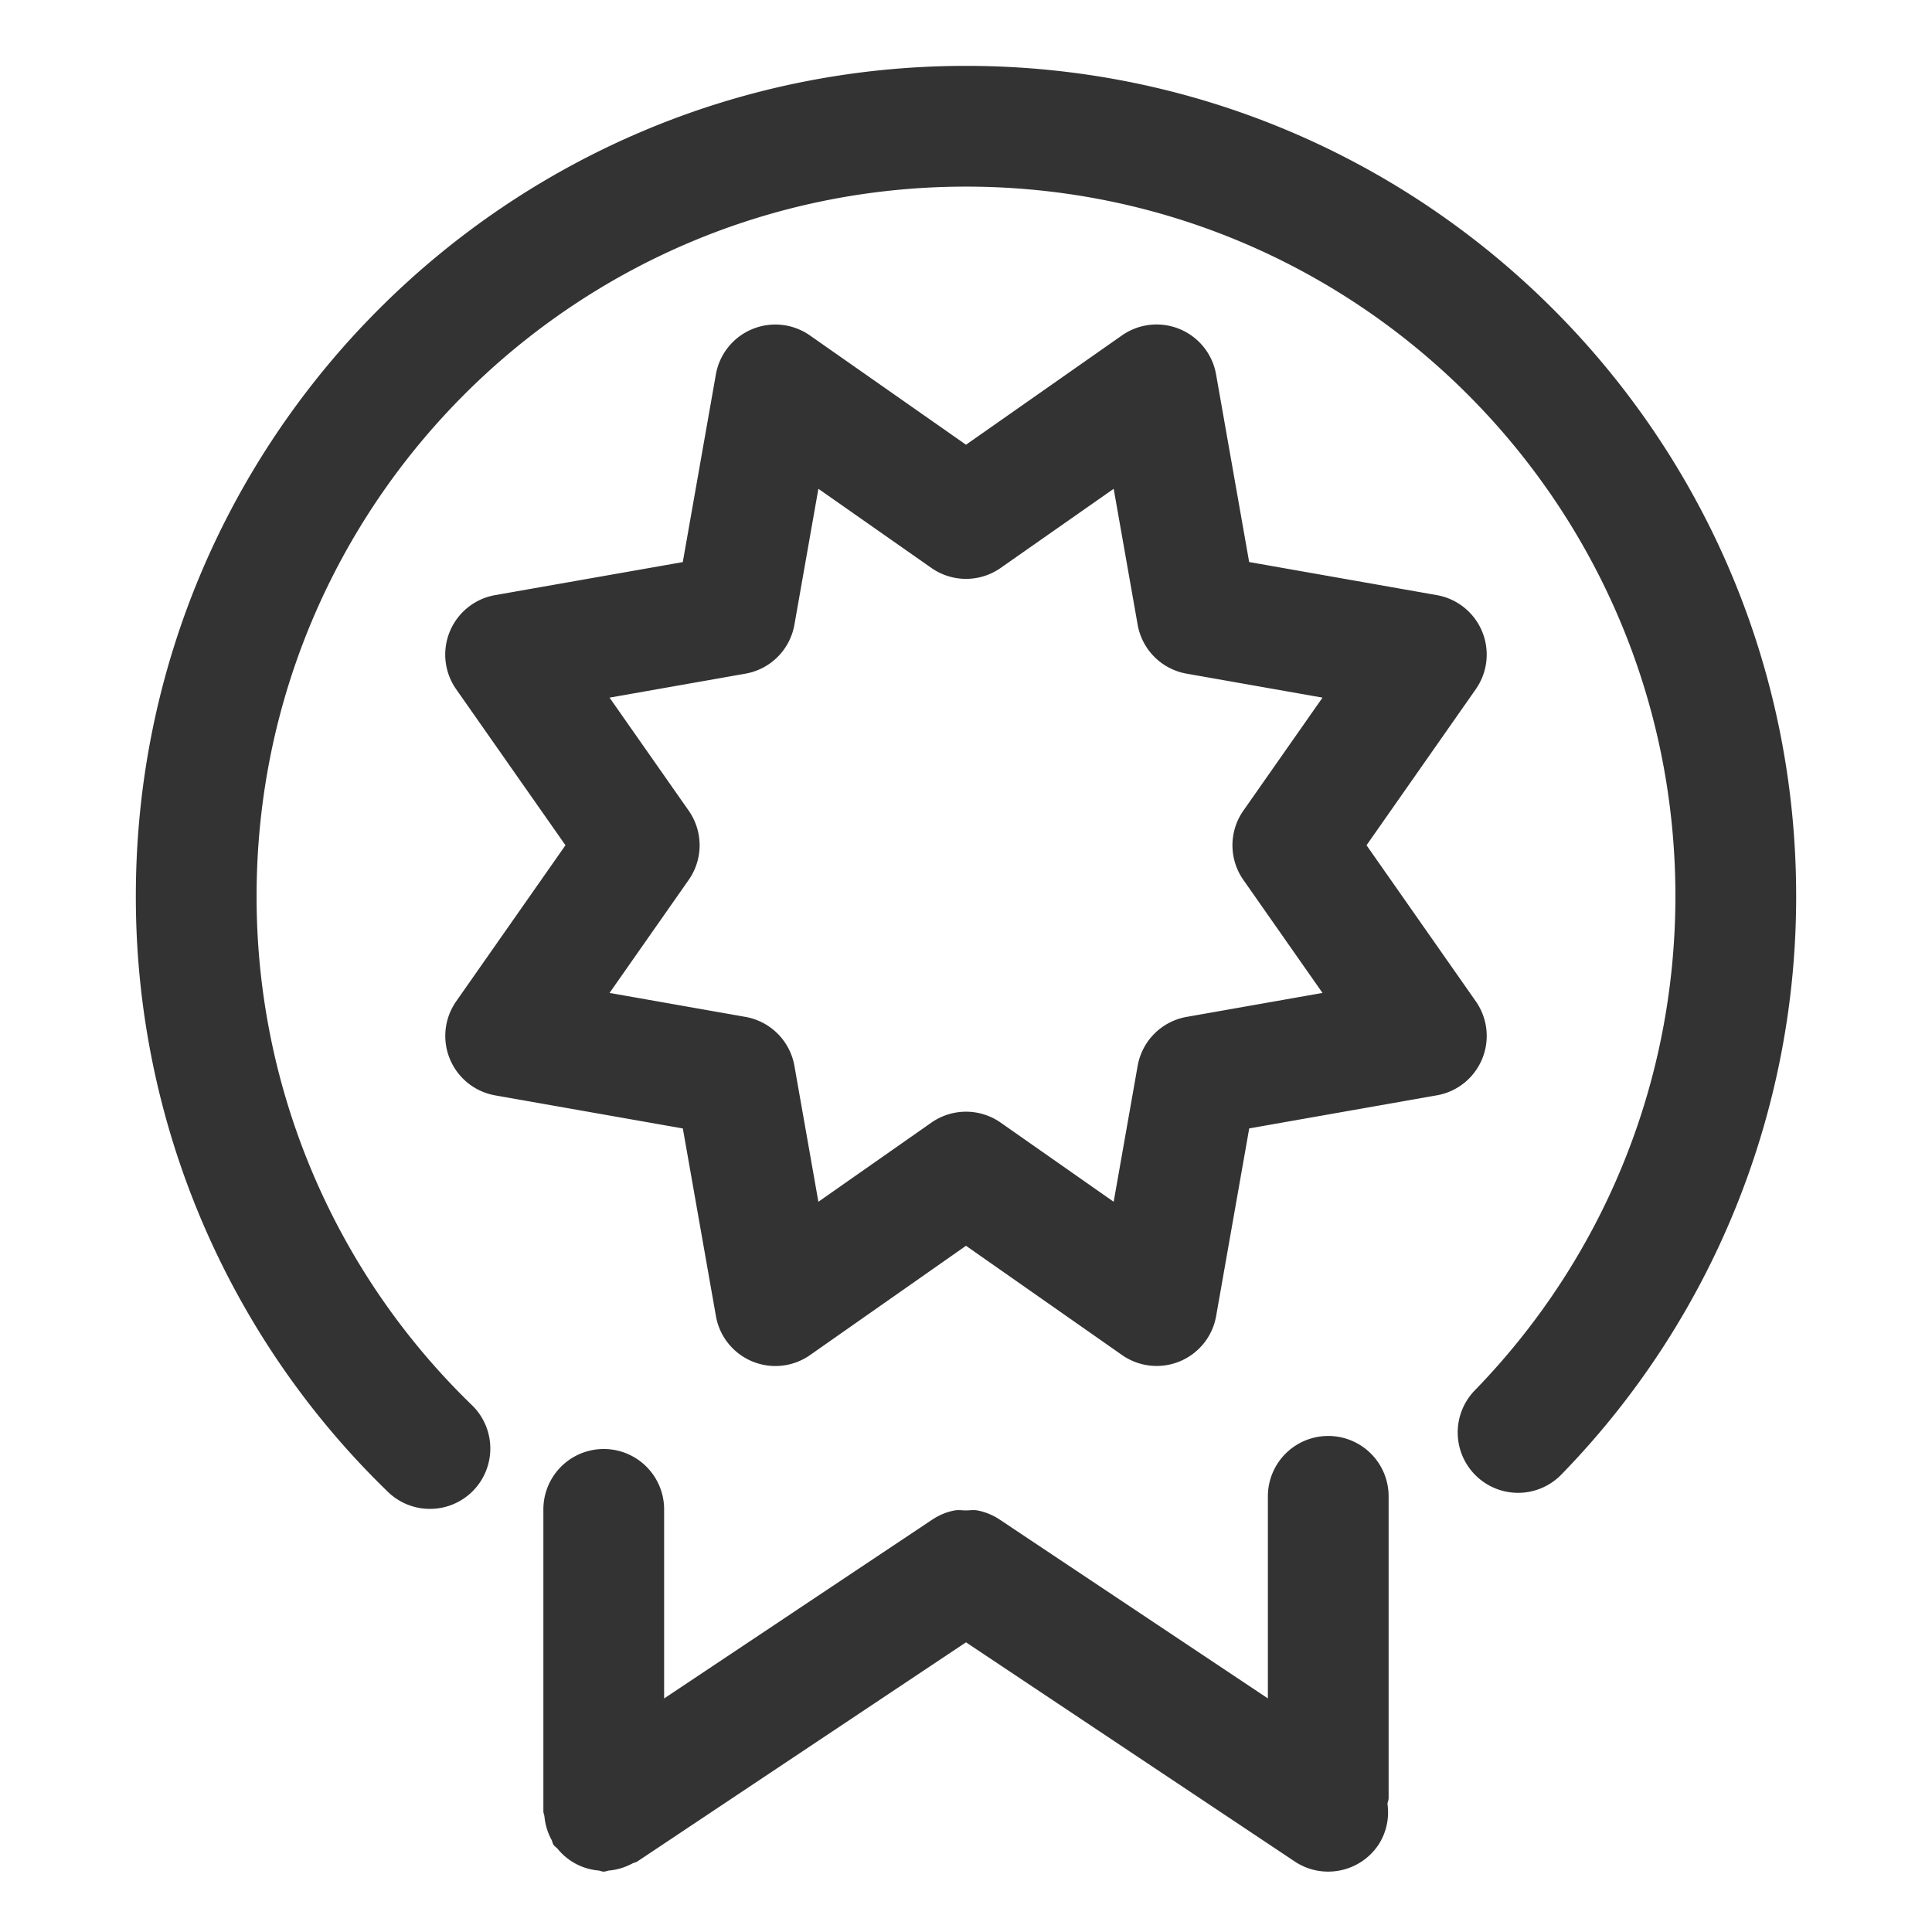 <?xml version="1.0" standalone="no"?><!DOCTYPE svg PUBLIC "-//W3C//DTD SVG 1.1//EN" "http://www.w3.org/Graphics/SVG/1.1/DTD/svg11.dtd"><svg class="icon" width="200px" height="200.00px" viewBox="0 0 1024 1024" version="1.1" xmlns="http://www.w3.org/2000/svg"><path fill="#333333" d="M782.208 530.72L724.288 448l57.92-82.72a32 32 0 0 0-20.672-49.856l-99.456-17.536-17.536-99.456a32 32 0 0 0-49.856-20.672L512 235.712l-82.72-57.92a32 32 0 0 0-49.856 20.672l-17.536 99.456-99.456 17.504a32 32 0 0 0-20.672 49.856L299.712 448l-57.92 82.72a32 32 0 0 0 20.672 49.856l99.456 17.536 17.536 99.456a32 32 0 0 0 49.856 20.672L512 660.288l82.72 57.92a32 32 0 0 0 49.856-20.672l17.536-99.456 99.456-17.536a31.968 31.968 0 0 0 20.64-49.824z m-123.2-64.352l41.952 59.904-72.032 12.704a32 32 0 0 0-25.952 25.952l-12.704 72.032-59.904-41.952a32 32 0 0 0-36.704 0l-59.904 41.952-12.704-72.032a32 32 0 0 0-25.952-25.952l-72.032-12.704 41.952-59.904a32 32 0 0 0 0-36.704l-41.952-59.904 72.032-12.704a32 32 0 0 0 25.952-25.952l12.704-72.032 59.904 41.952a32 32 0 0 0 36.704 0l59.904-41.952 12.704 72.032a32 32 0 0 0 25.952 25.952l72.032 12.704-41.952 59.904a32 32 0 0 0 0 36.704zM512 34.912c-243.008 0-440 196.992-440 440a438.72 438.72 0 0 0 133.344 315.552 32 32 0 1 0 44.608-45.888 374.752 374.752 0 0 1-113.952-269.664c0-207.648 168.352-376 376-376s376 168.352 376 376c0 99.136-38.496 192.096-106.144 261.824a32 32 0 1 0 45.92 44.576 438.56 438.56 0 0 0 124.224-306.4c0-243.008-196.992-440-440-440zM704 761.088a32 32 0 0 0-32 32v107.104l-142.24-94.848-0.064-0.032a32 32 0 0 0-11.552-4.736c-2.048-0.416-4.096-0.032-6.144-0.032s-4.096-0.352-6.144 0.032c-4.096 0.8-8 2.4-11.552 4.736l-0.064 0.032L352 900.224V800a32 32 0 0 0-64 0v160c0 0.992 0.48 1.856 0.576 2.848a32.256 32.256 0 0 0 3.712 12.224c0.48 0.864 0.544 1.856 1.088 2.688 0.576 0.896 1.504 1.344 2.176 2.144a31.36 31.36 0 0 0 21.472 11.488c1.024 0.096 1.92 0.608 2.976 0.608 0.992 0 1.856-0.48 2.848-0.576a32.256 32.256 0 0 0 12.256-3.712c0.864-0.48 1.856-0.544 2.688-1.088L512 870.464l174.24 116.16c14.688 9.792 34.56 5.824 44.384-8.864a31.584 31.584 0 0 0 4.768-21.664c0.096-1.056 0.608-1.952 0.608-3.04v-159.968a32 32 0 0 0-32-32z" /></svg>